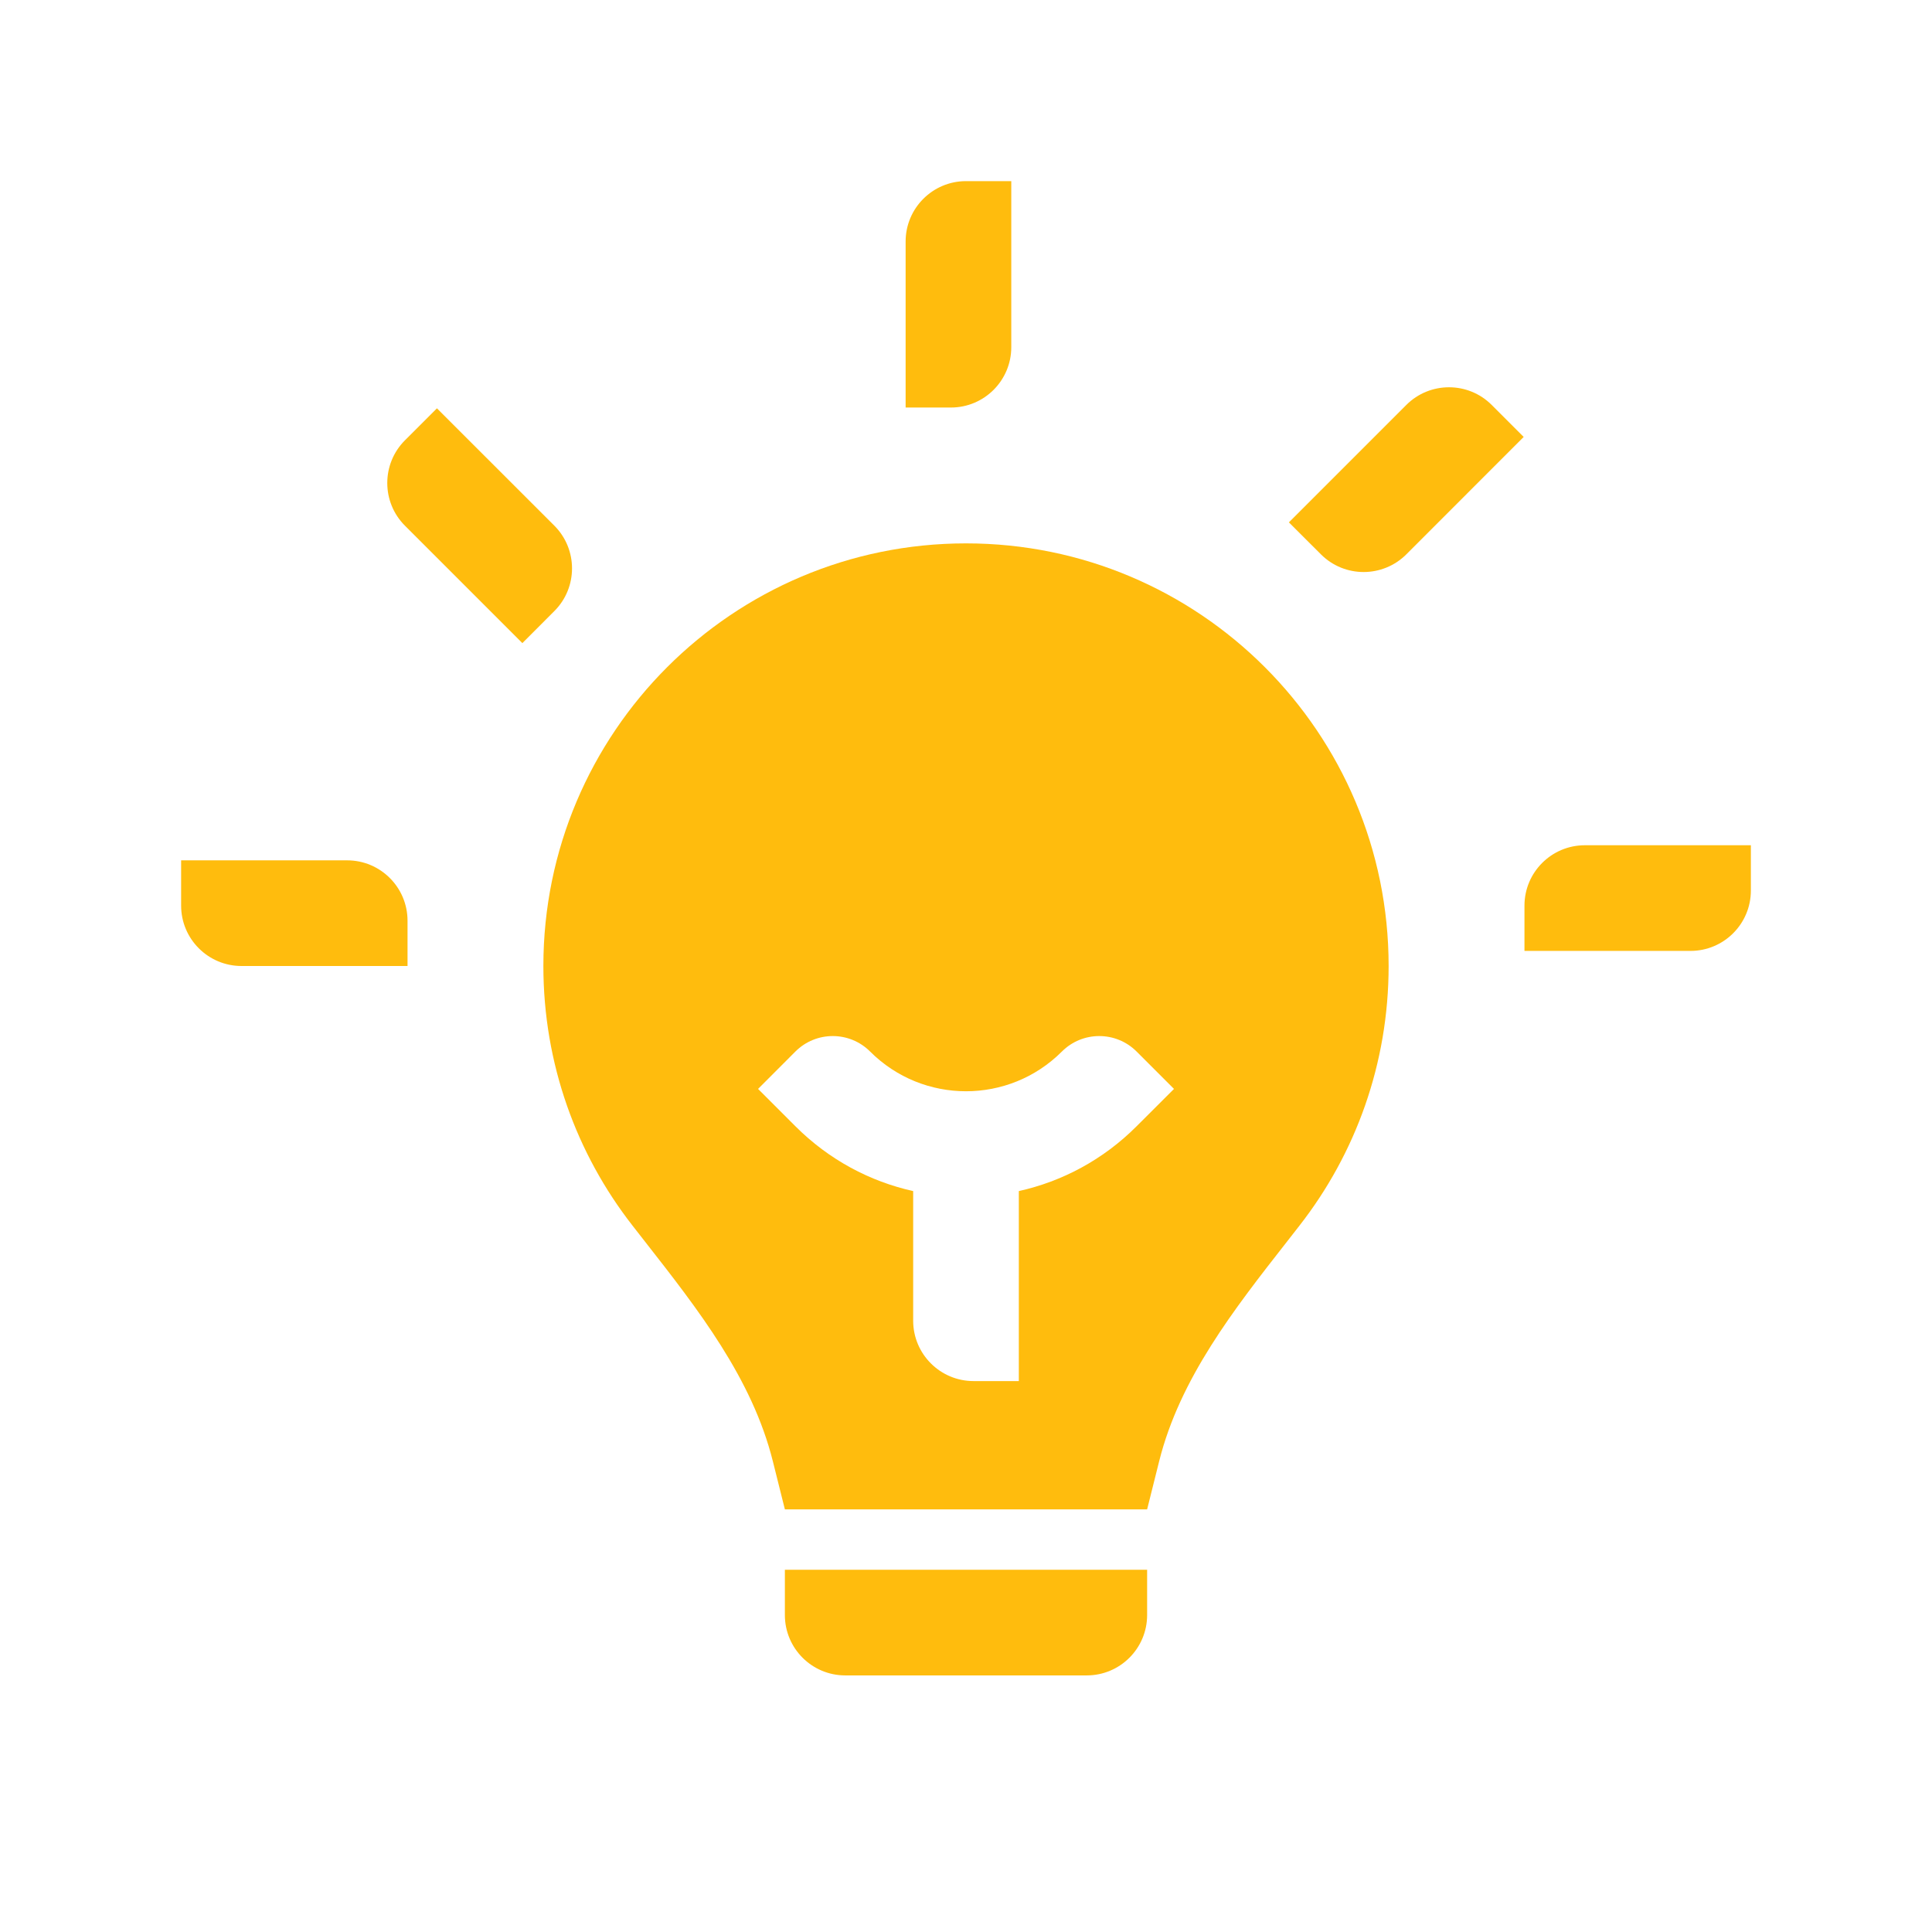 <svg width="32" height="32" viewBox="0 0 32 32" fill="none" xmlns="http://www.w3.org/2000/svg">
<g clip-path="url(#clip0_5840_1983)">
<path fill-rule="evenodd" clip-rule="evenodd" d="M25.237 7.237L23.293 9.182C22.902 9.572 22.269 9.572 21.879 9.182L21.348 8.652L23.293 6.707C23.683 6.317 24.317 6.317 24.707 6.707L25.237 7.237Z" fill="#FFBC0D"/>
<path fill-rule="evenodd" clip-rule="evenodd" d="M7.237 6.763L9.182 8.707C9.572 9.098 9.572 9.731 9.182 10.121L8.652 10.652L6.707 8.707C6.317 8.317 6.317 7.683 6.707 7.293L7.237 6.763Z" fill="#FFBC0D"/>
<path fill-rule="evenodd" clip-rule="evenodd" d="M16.75 3L16.75 5.75C16.75 6.302 16.302 6.75 15.75 6.75L15 6.75L15 4C15 3.448 15.448 3 16 3L16.75 3Z" fill="#FFBC0D"/>
<path fill-rule="evenodd" clip-rule="evenodd" d="M19 26.75C19 27.302 18.552 27.75 18 27.75H14C13.448 27.75 13 27.302 13 26.75V26H19V26.75Z" fill="#FFBC0D"/>
<path fill-rule="evenodd" clip-rule="evenodd" d="M21.316 20.566C20.439 21.686 19.542 22.831 19.199 24.204L19 25H13L12.801 24.204C12.458 22.831 11.561 21.686 10.684 20.566C10.614 20.477 10.544 20.387 10.475 20.298C9.55 19.112 9 17.62 9 16C9 12.134 12.134 9 16 9C19.866 9 23 12.134 23 16C23 17.62 22.45 19.112 21.525 20.298C21.456 20.387 21.386 20.477 21.316 20.566ZM14.412 17.417C14.07 17.075 13.516 17.075 13.174 17.417L12.556 18.036L13.174 18.654C13.731 19.211 14.41 19.569 15.125 19.728V21.875C15.125 22.427 15.573 22.875 16.125 22.875H16.875V19.728C17.59 19.569 18.27 19.211 18.826 18.654L19.445 18.036L18.826 17.417C18.484 17.075 17.93 17.075 17.588 17.417C16.711 18.294 15.289 18.294 14.412 17.417Z" fill="#FFBC0D"/>
<path fill-rule="evenodd" clip-rule="evenodd" d="M29 14.75C29 15.302 28.552 15.75 28 15.75L25.25 15.75L25.25 15C25.25 14.448 25.698 14 26.25 14L29 14L29 14.75Z" fill="#FFBC0D"/>
<path fill-rule="evenodd" clip-rule="evenodd" d="M3 14.25L5.75 14.25C6.302 14.25 6.75 14.698 6.75 15.25L6.75 16L4 16C3.448 16 3 15.552 3 15L3 14.25Z" fill="#FFBC0D"/>
</g>
<defs>
<clipPath id="clip0_5840_1983">
<rect width="32" height="32" fill="white"/>
</clipPath>
</defs>
</svg>
